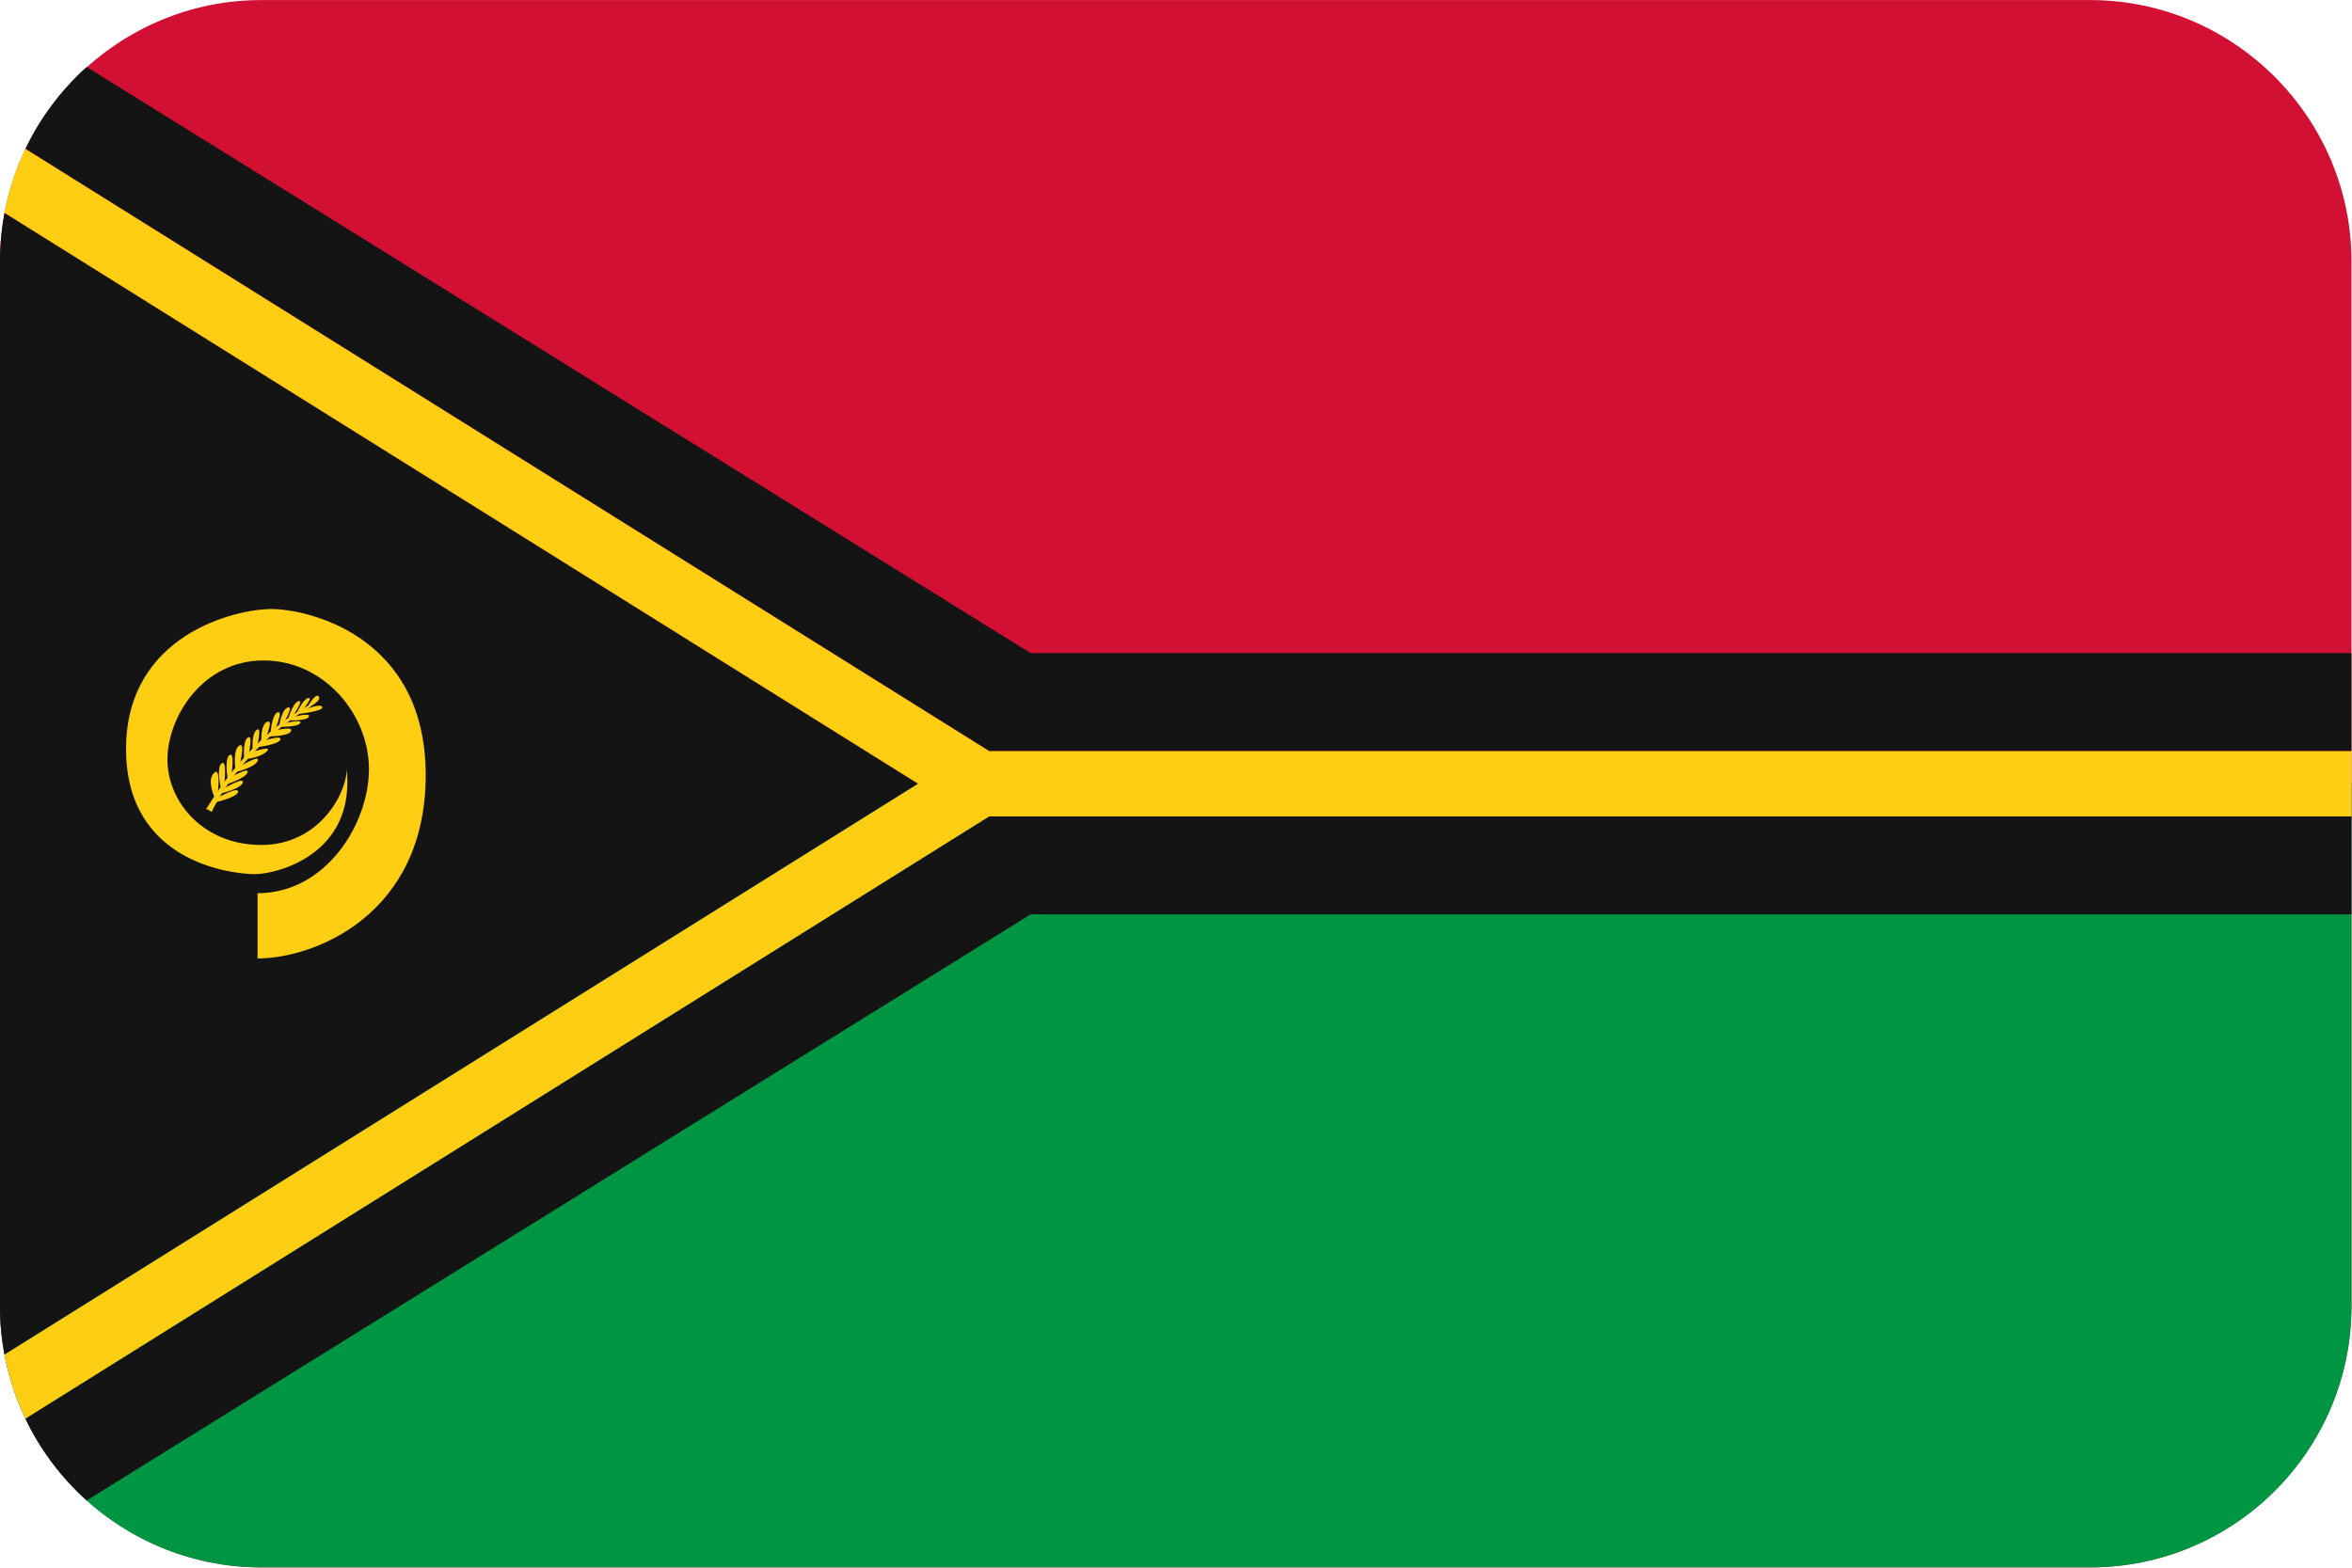 <?xml version="1.0" encoding="UTF-8"?>
<svg xmlns="http://www.w3.org/2000/svg" viewBox="0 0 3600.818 2401.738">
  <defs>
    <style>
      .cls-1 {
        fill: #d21034;
      }

      .cls-1, .cls-2, .cls-3, .cls-4, .cls-5 {
        stroke-width: 0px;
      }

      .cls-1, .cls-2, .cls-5 {
        fill-rule: evenodd;
      }

      .cls-2 {
        fill: #141414;
      }

      .cls-6 {
        stroke: #fdce12;
        stroke-width: 3.075px;
      }

      .cls-6, .cls-4, .cls-5 {
        fill: #fdce12;
      }

      .cls-3 {
        fill: #009543;
      }
    </style>
  </defs>
  <g id="background">
    <path id="vu" class="cls-1" d="M400,.1h2800c220,0,400,180,400,400v1600c0,220-180,400-400,400H400C180,2400.1,0,2220.1,0,2000.1V400.1C0,180.1,180,.1,400,.1Z"/>
  </g>
  <g id="country">
    <g id="vu-2" data-name="vu">
      <path class="cls-3" d="M0,1200.1h3600v800c0,220.914-179.086,400-400,400H400C179.086,2400.1,0,2221.014,0,2000.1v-800Z"/>
      <path class="cls-2" d="M0,1000.1v1000.239c.015,25.284,2.383,50.017,6.883,73.997l1398.777-874.236L6.883,325.864C2.383,349.845.015,374.578,0,399.861v600.239Z"/>
      <path class="cls-2" d="M132.657,2297.641l1445.288-897.541h2022.055v-150H1514.34L38.858,2172.276c22.826,47.793,54.853,90.349,93.799,125.365Z"/>
      <path class="cls-2" d="M3600,1150.1v-150h-2022.055L132.657,102.559c-38.946,35.016-70.973,77.572-93.799,125.365l1475.482,922.176h2085.66Z"/>
      <path class="cls-5" d="M3600,1150.1v100H1514.34L38.851,2172.28c-14.657-30.689-25.518-63.538-31.975-97.94l1398.784-874.24L6.876,325.86c6.457-34.402,17.318-67.252,31.975-97.94l1475.489,922.18h2085.66Z"/>
      <g>
        <path class="cls-4" d="M394.349,1367.765v99.864c86.879,0,257.381-66.572,257.381-280.924s-181.868-254.134-236.274-254.134-222.466,38.974-222.466,214.352,164.824,191.614,197.3,191.614,154.267-29.229,140.466-160.761c0,37.347-42.222,116.108-130.724,116.108s-143.709-65.772-143.709-130.72,53.587-151.835,146.957-151.835,161.573,82.812,161.573,166.447-65.764,189.99-170.503,189.99h0Z"/>
        <path class="cls-6" d="M318.231,1237.753l5.177,3.347s41.104-93.775,151.624-160.455c-14.004,7.613-87.989,44.454-156.802,157.108Z"/>
        <path class="cls-4" d="M328.887,1221.617s-12.786-26.185-1.524-37.749c11.269-11.576,6.092,30.749,6.092,30.749l4.871-7.004s-7.613-31.971.915-38.672c8.524-6.694,4.262,30.753,4.262,30.753l5.173-6.697s-5.48-31.056,2.742-36.842,3.044,29.233,3.044,29.233l6.089-7.007s-4.565-29.532,5.48-36.532c10.052-7.007,1.218,28.008,1.218,28.008l6.697-7.306s-3.044-27.1,5.483-33.188c8.524-6.089,1.218,25.572,1.218,25.572l6.089-6.391s-1.827-25.27,6.395-31.052c8.221-5.79.609,24.052.609,24.052l6.395-6.092s-1.52-25.27,8.83-30.14-1.827,23.749-1.827,23.749l7-6.089s2.133-29.535,10.963-32.277c8.827-2.742-3.959,26.188-3.959,26.188l6.395-5.181s3.347-25.27,13.089-28.314c9.745-3.044-6.089,23.137-6.089,23.137l6.395-4.871s7.004-25.27,16.137-28.008c9.137-2.742-9.435,23.749-9.435,23.749l6.089-4.262s10.044-22.841,18.266-24.362-9.133,18.878-9.133,18.878l7.613-4.568s13.092-23.746,17.661-16.439c4.565,7.306-18.266,17.963-18.266,17.963l-7.616,4.262s27.709-13.092,31.056-6.395c3.351,6.697-38.059,10.963-38.059,10.963l-6.697,4.568s27.709-7.616,24.358-.609c-3.347,7-30.749,5.48-30.749,5.48l-6.399,4.565s27.709-6.697,24.055-.303c-3.653,6.395-30.753,5.782-30.753,5.782l-6.697,5.483s27.1-7.004,23.14,1.218c-3.959,8.221-34.709,7.915-34.709,7.915l-7.613,7.004s28.62-9.742,26.185-2.133c-2.435,7.613-35.019,11.572-35.019,11.572l-7.306,7.306s30.753-10.351,21.624-.915c-9.137,9.443-31.365,11.878-31.365,11.878l-8.827,10.653s30.447-18.266,26.181-7.915c-4.262,10.351-34.096,17.358-34.096,17.358l-6.089,7.306s27.399-15.834,24.661-7.004c-2.742,8.83-31.971,18.266-31.971,18.266l-4.871,6.701s32.273-19.181,29.532-9.439c-2.742,9.742-33.491,16.745-33.491,16.745l-3.956,6.089s29.834-17.048,30.14-8.83c.303,8.221-35.019,16.443-35.019,16.443l-.605-7.004h0Z"/>
      </g>
    </g>
  </g>
</svg>